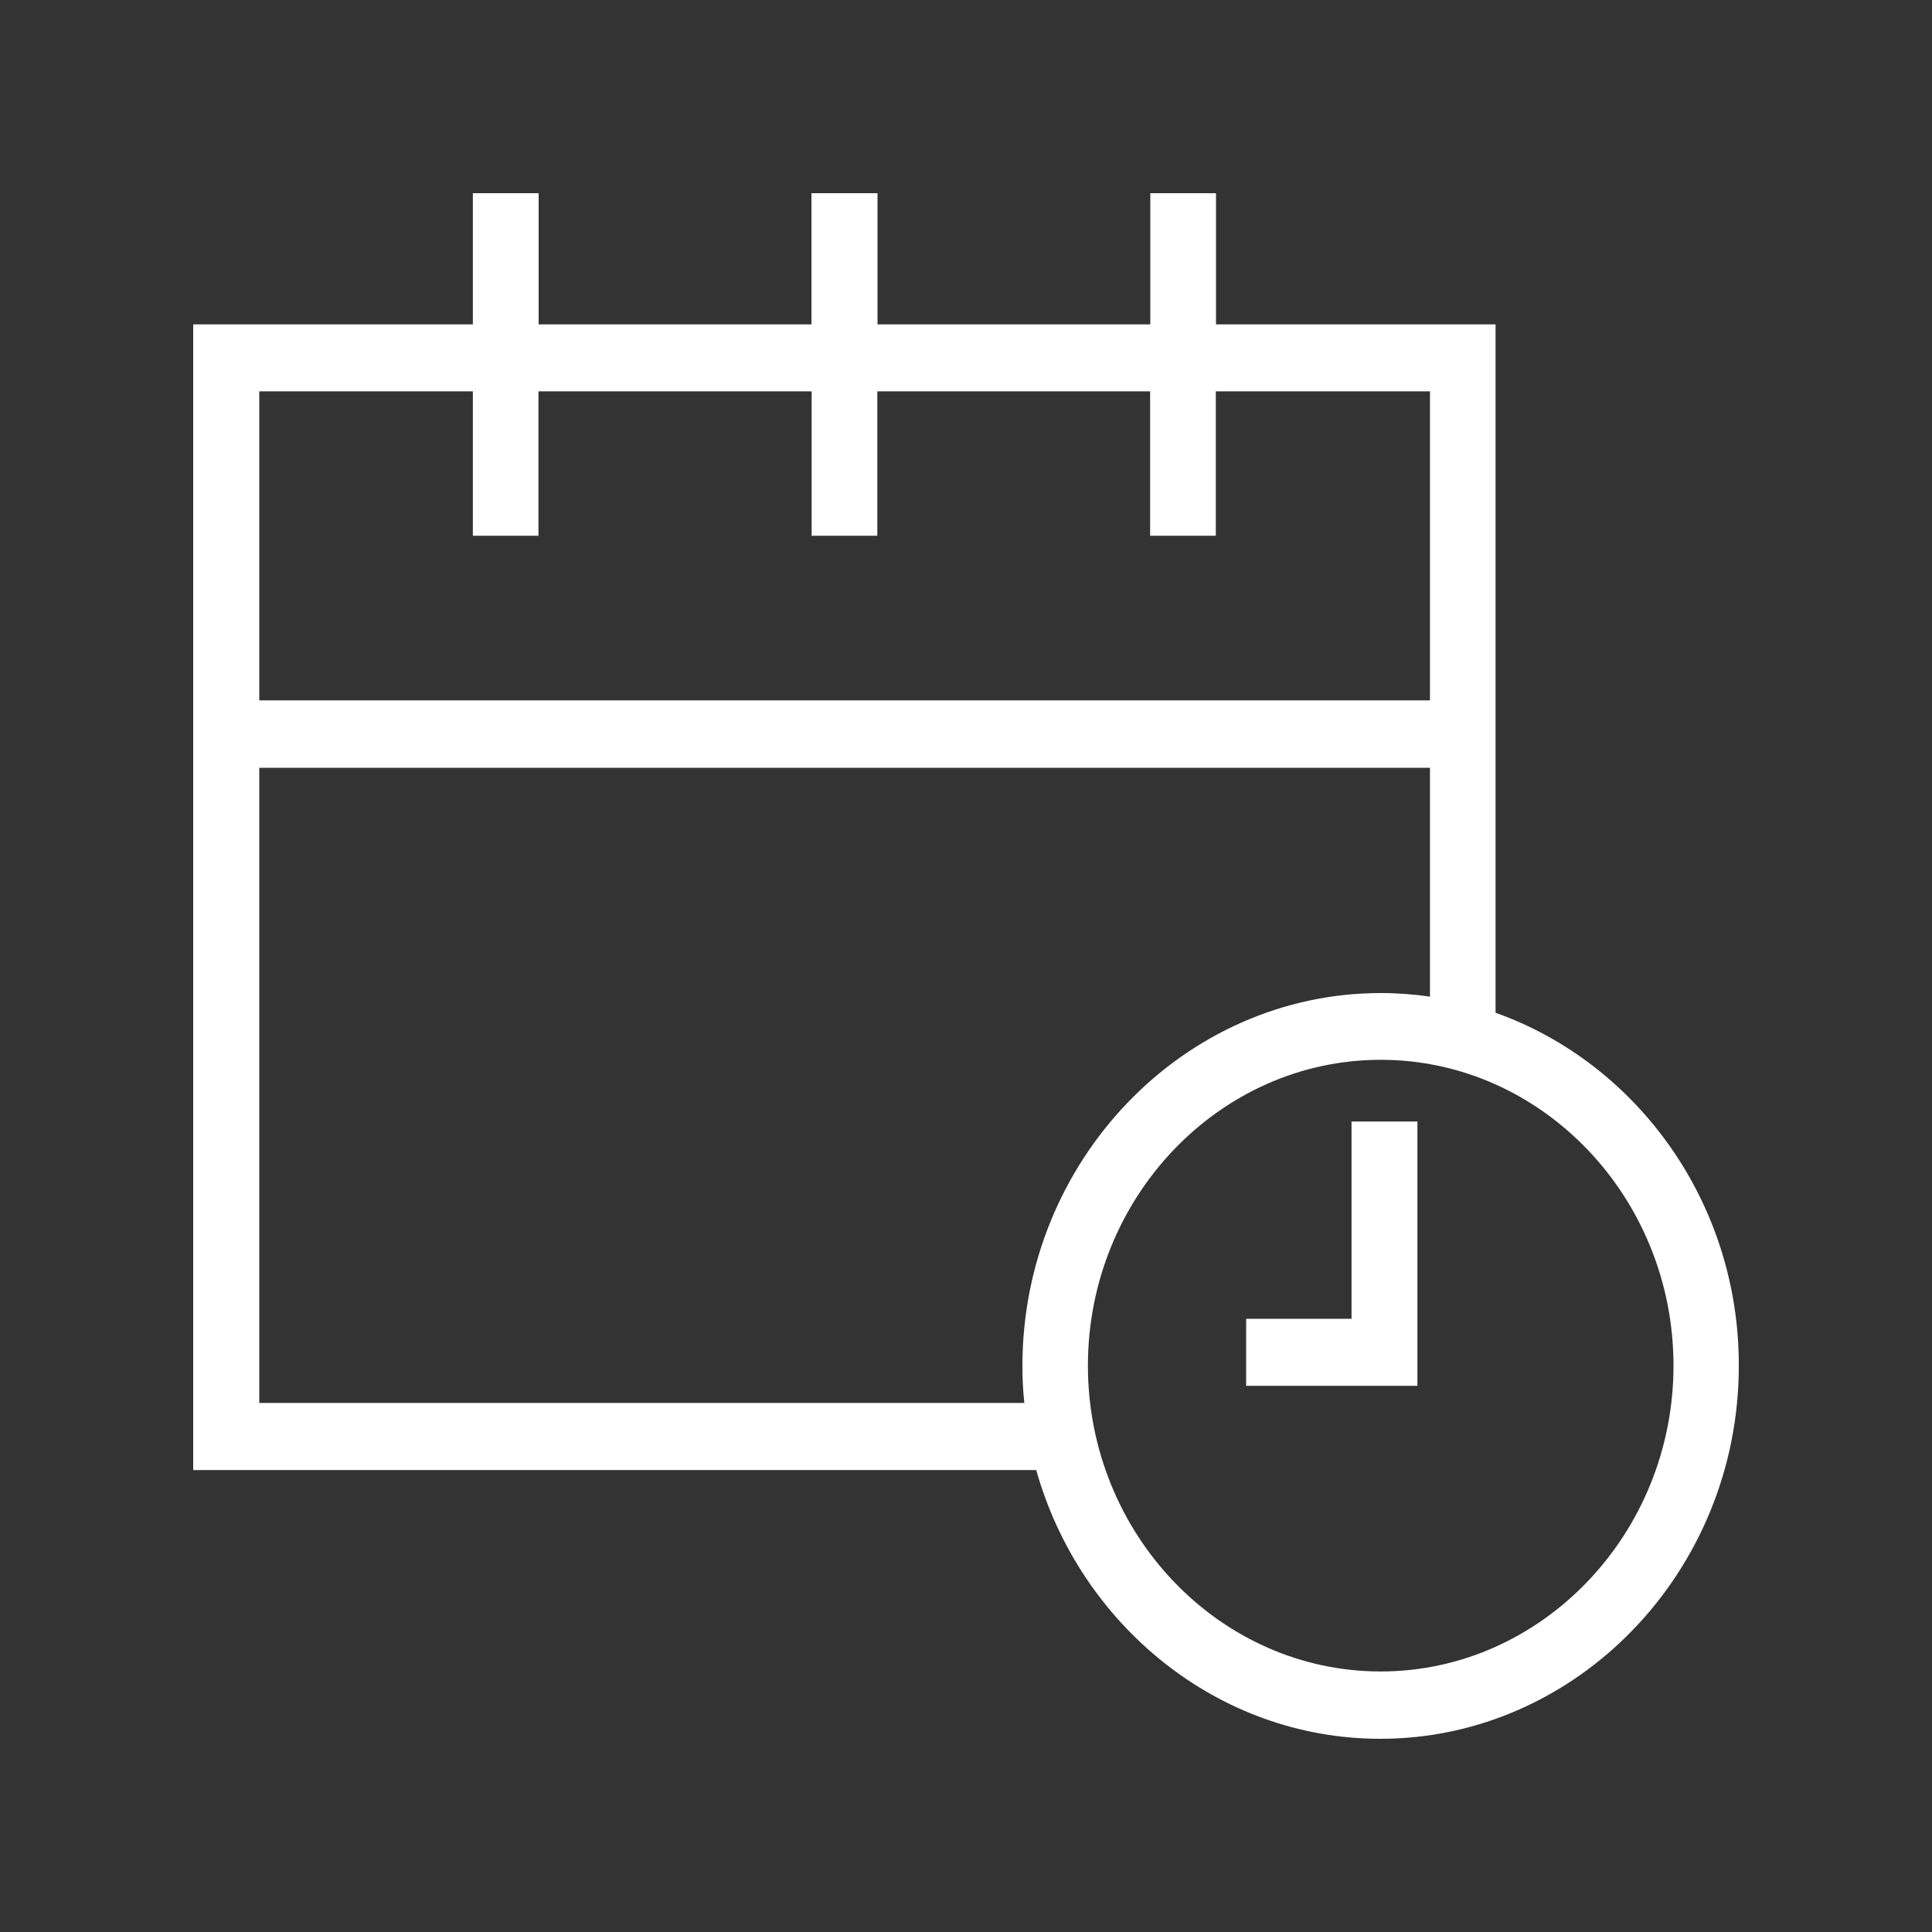 <svg width="20" height="20" viewBox="0 0 20 20" version="1.1" xmlns="http://www.w3.org/2000/svg"
	 xmlns:xlink="http://www.w3.org/1999/xlink">
	<rect x="0" y="0" width="20" height="20" fill="#333333" stroke="none"/>
	<title>Frame 11</title>
	<desc>Created using Figma</desc>
	<g id="Canvas" transform="translate(-23299 -7388)">
		<clipPath id="clip-0" clip-rule="evenodd">
			<path d="M 23299 7388L 23319 7388L 23319 7408L 23299 7408L 23299 7388Z" fill="#FFFFFF"/>
		</clipPath>
		<g id="Frame 11" clip-path="url(#clip-0)">
			<g id="calendar">
				<g id="Group">
					<g id="Shape">
						<use xlink:href="#path0_fill" transform="translate(23301 7390)" fill="#FFFFFF"/>
					</g>
					<g id="Shape">
						<use xlink:href="#path1_fill" transform="translate(23311.9 7399.61)" fill="#FFFFFF"/>
					</g>
				</g>
			</g>
		</g>
	</g>
	<defs>
		<path id="path0_fill" fill-rule="evenodd"
			  d="M 13.482 1.358L 13.482 8.484C 14.945 9.004 16.004 10.449 16 12.14C 16 14.262 14.33 16 12.289 16C 10.607 16 9.178 14.819 8.727 13.218L 0 13.218L 0 1.358L 2.895 1.358L 2.895 0L 3.576 0L 3.576 1.358L 6.4 1.358L 6.4 0L 7.084 0L 7.084 1.358L 9.908 1.358L 9.908 0L 10.588 0L 10.588 1.358L 13.482 1.358ZM 2.895 2.051L 0.684 2.051L 0.684 5.25L 12.803 5.25L 12.803 2.051L 10.586 2.051L 10.586 3.546L 9.906 3.546L 9.906 2.051L 7.082 2.051L 7.082 3.546L 6.402 3.546L 6.402 2.051L 3.574 2.051L 3.574 3.546L 2.895 3.546L 2.895 2.051ZM 8.604 12.523L 0.684 12.523L 0.684 5.948L 12.803 5.948L 12.803 8.317C 12.637 8.293 12.467 8.28 12.295 8.28C 10.252 8.28 8.584 10.018 8.584 12.14C 8.584 12.27 8.59 12.397 8.604 12.523ZM 9.262 12.137C 9.262 13.878 10.623 15.303 12.293 15.303C 13.959 15.303 15.324 13.878 15.324 12.137C 15.324 10.395 13.961 8.971 12.293 8.971C 10.623 8.971 9.262 10.398 9.262 12.137Z"/>
		<path id="path1_fill"
			  d="M 1.091 2.042L 0 2.042L 0 2.736L 1.773 2.736L 1.773 0L 1.091 0L 1.091 2.042Z"/>
	</defs>
</svg>
